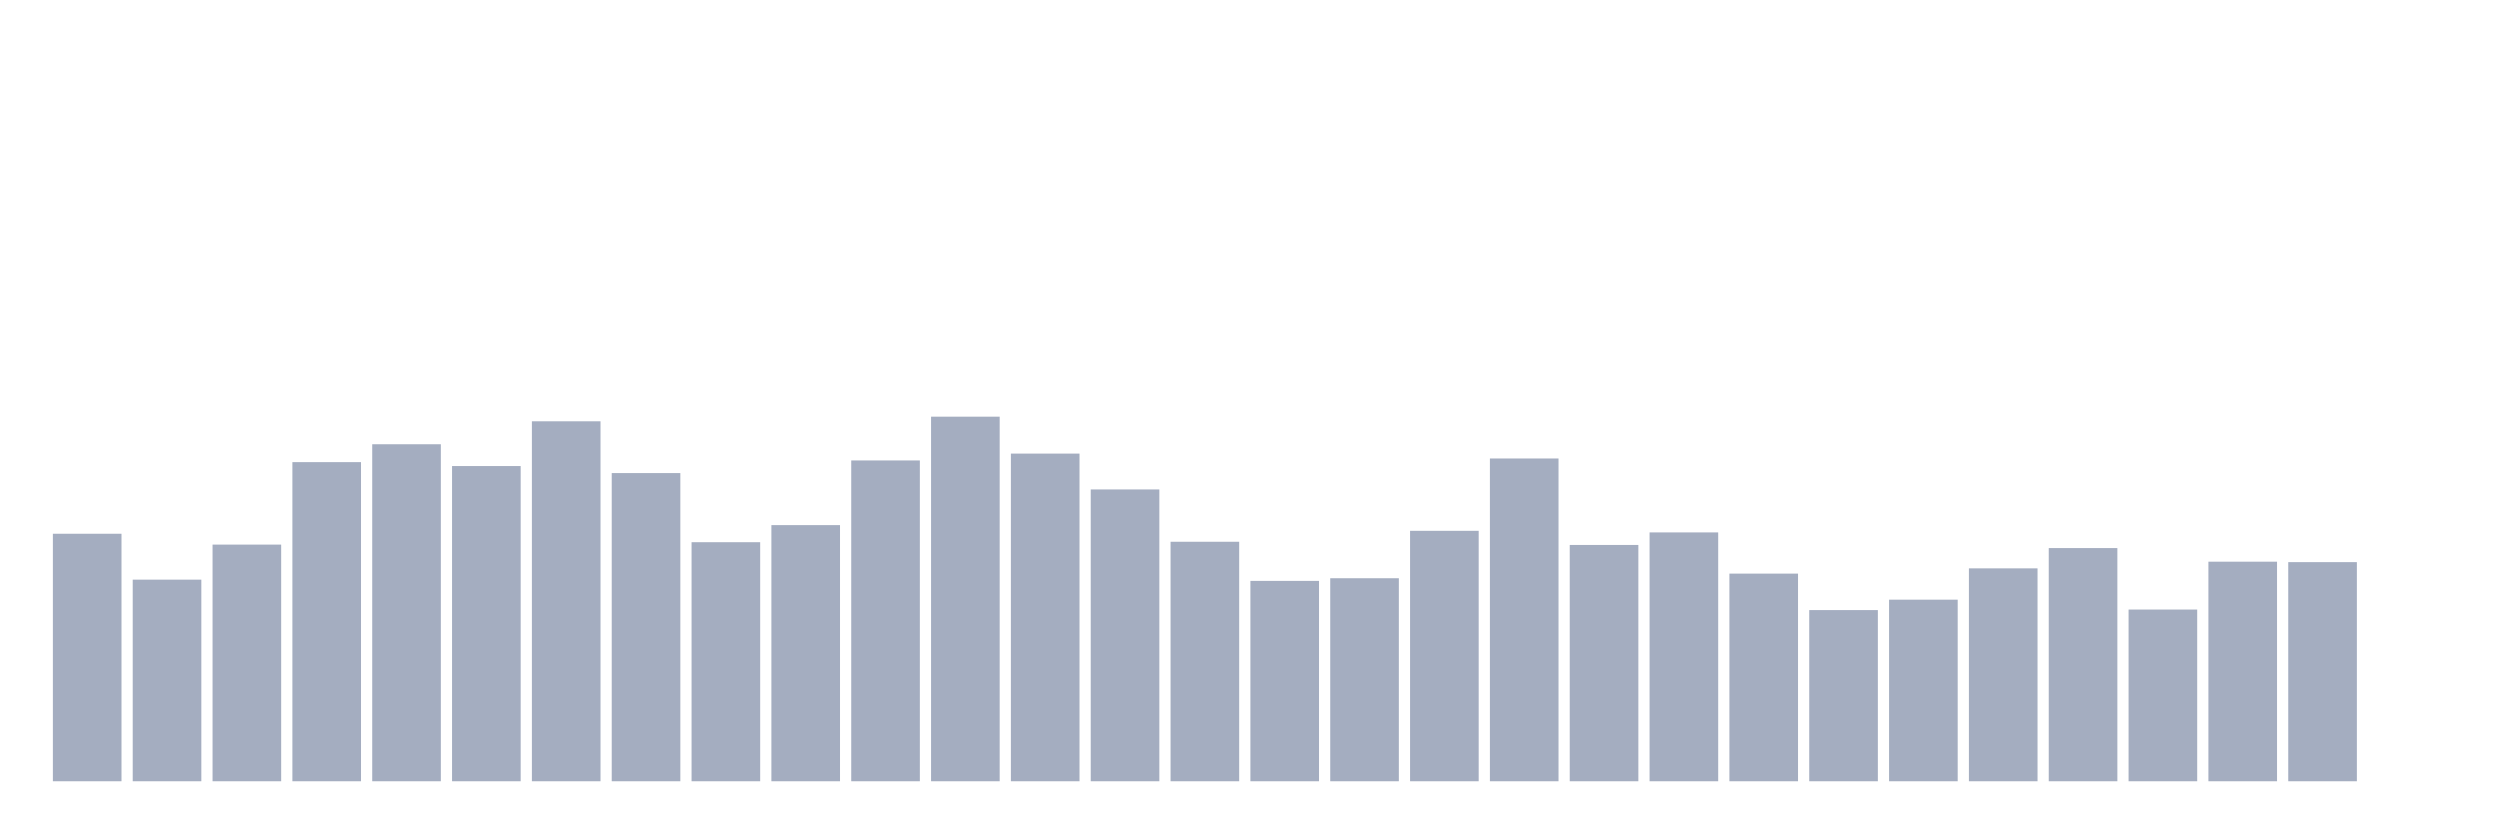 <svg xmlns="http://www.w3.org/2000/svg" viewBox="0 0 480 160"><g transform="translate(10,10)"><rect class="bar" x="0.153" width="13.175" y="92.479" height="47.521" fill="rgb(164,173,192)"></rect><rect class="bar" x="15.482" width="13.175" y="101.293" height="38.707" fill="rgb(164,173,192)"></rect><rect class="bar" x="30.81" width="13.175" y="94.563" height="45.437" fill="rgb(164,173,192)"></rect><rect class="bar" x="46.138" width="13.175" y="78.729" height="61.271" fill="rgb(164,173,192)"></rect><rect class="bar" x="61.466" width="13.175" y="75.295" height="64.705" fill="rgb(164,173,192)"></rect><rect class="bar" x="76.794" width="13.175" y="79.48" height="60.52" fill="rgb(164,173,192)"></rect><rect class="bar" x="92.123" width="13.175" y="70.888" height="69.112" fill="rgb(164,173,192)"></rect><rect class="bar" x="107.451" width="13.175" y="80.83" height="59.17" fill="rgb(164,173,192)"></rect><rect class="bar" x="122.779" width="13.175" y="94.102" height="45.898" fill="rgb(164,173,192)"></rect><rect class="bar" x="138.107" width="13.175" y="90.822" height="49.178" fill="rgb(164,173,192)"></rect><rect class="bar" x="153.436" width="13.175" y="78.404" height="61.596" fill="rgb(164,173,192)"></rect><rect class="bar" x="168.764" width="13.175" y="70" height="70" fill="rgb(164,173,192)"></rect><rect class="bar" x="184.092" width="13.175" y="77.089" height="62.911" fill="rgb(164,173,192)"></rect><rect class="bar" x="199.42" width="13.175" y="83.973" height="56.027" fill="rgb(164,173,192)"></rect><rect class="bar" x="214.748" width="13.175" y="94.017" height="45.983" fill="rgb(164,173,192)"></rect><rect class="bar" x="230.077" width="13.175" y="101.532" height="38.468" fill="rgb(164,173,192)"></rect><rect class="bar" x="245.405" width="13.175" y="101.02" height="38.98" fill="rgb(164,173,192)"></rect><rect class="bar" x="260.733" width="13.175" y="91.916" height="48.084" fill="rgb(164,173,192)"></rect><rect class="bar" x="276.061" width="13.175" y="78.028" height="61.972" fill="rgb(164,173,192)"></rect><rect class="bar" x="291.39" width="13.175" y="94.632" height="45.368" fill="rgb(164,173,192)"></rect><rect class="bar" x="306.718" width="13.175" y="92.223" height="47.777" fill="rgb(164,173,192)"></rect><rect class="bar" x="322.046" width="13.175" y="100.132" height="39.868" fill="rgb(164,173,192)"></rect><rect class="bar" x="337.374" width="13.175" y="107.135" height="32.865" fill="rgb(164,173,192)"></rect><rect class="bar" x="352.702" width="13.175" y="105.137" height="34.863" fill="rgb(164,173,192)"></rect><rect class="bar" x="368.031" width="13.175" y="99.124" height="40.876" fill="rgb(164,173,192)"></rect><rect class="bar" x="383.359" width="13.175" y="95.229" height="44.771" fill="rgb(164,173,192)"></rect><rect class="bar" x="398.687" width="13.175" y="107.033" height="32.967" fill="rgb(164,173,192)"></rect><rect class="bar" x="414.015" width="13.175" y="97.843" height="42.157" fill="rgb(164,173,192)"></rect><rect class="bar" x="429.344" width="13.175" y="97.928" height="42.072" fill="rgb(164,173,192)"></rect><rect class="bar" x="444.672" width="13.175" y="140" height="0" fill="rgb(164,173,192)"></rect></g></svg>